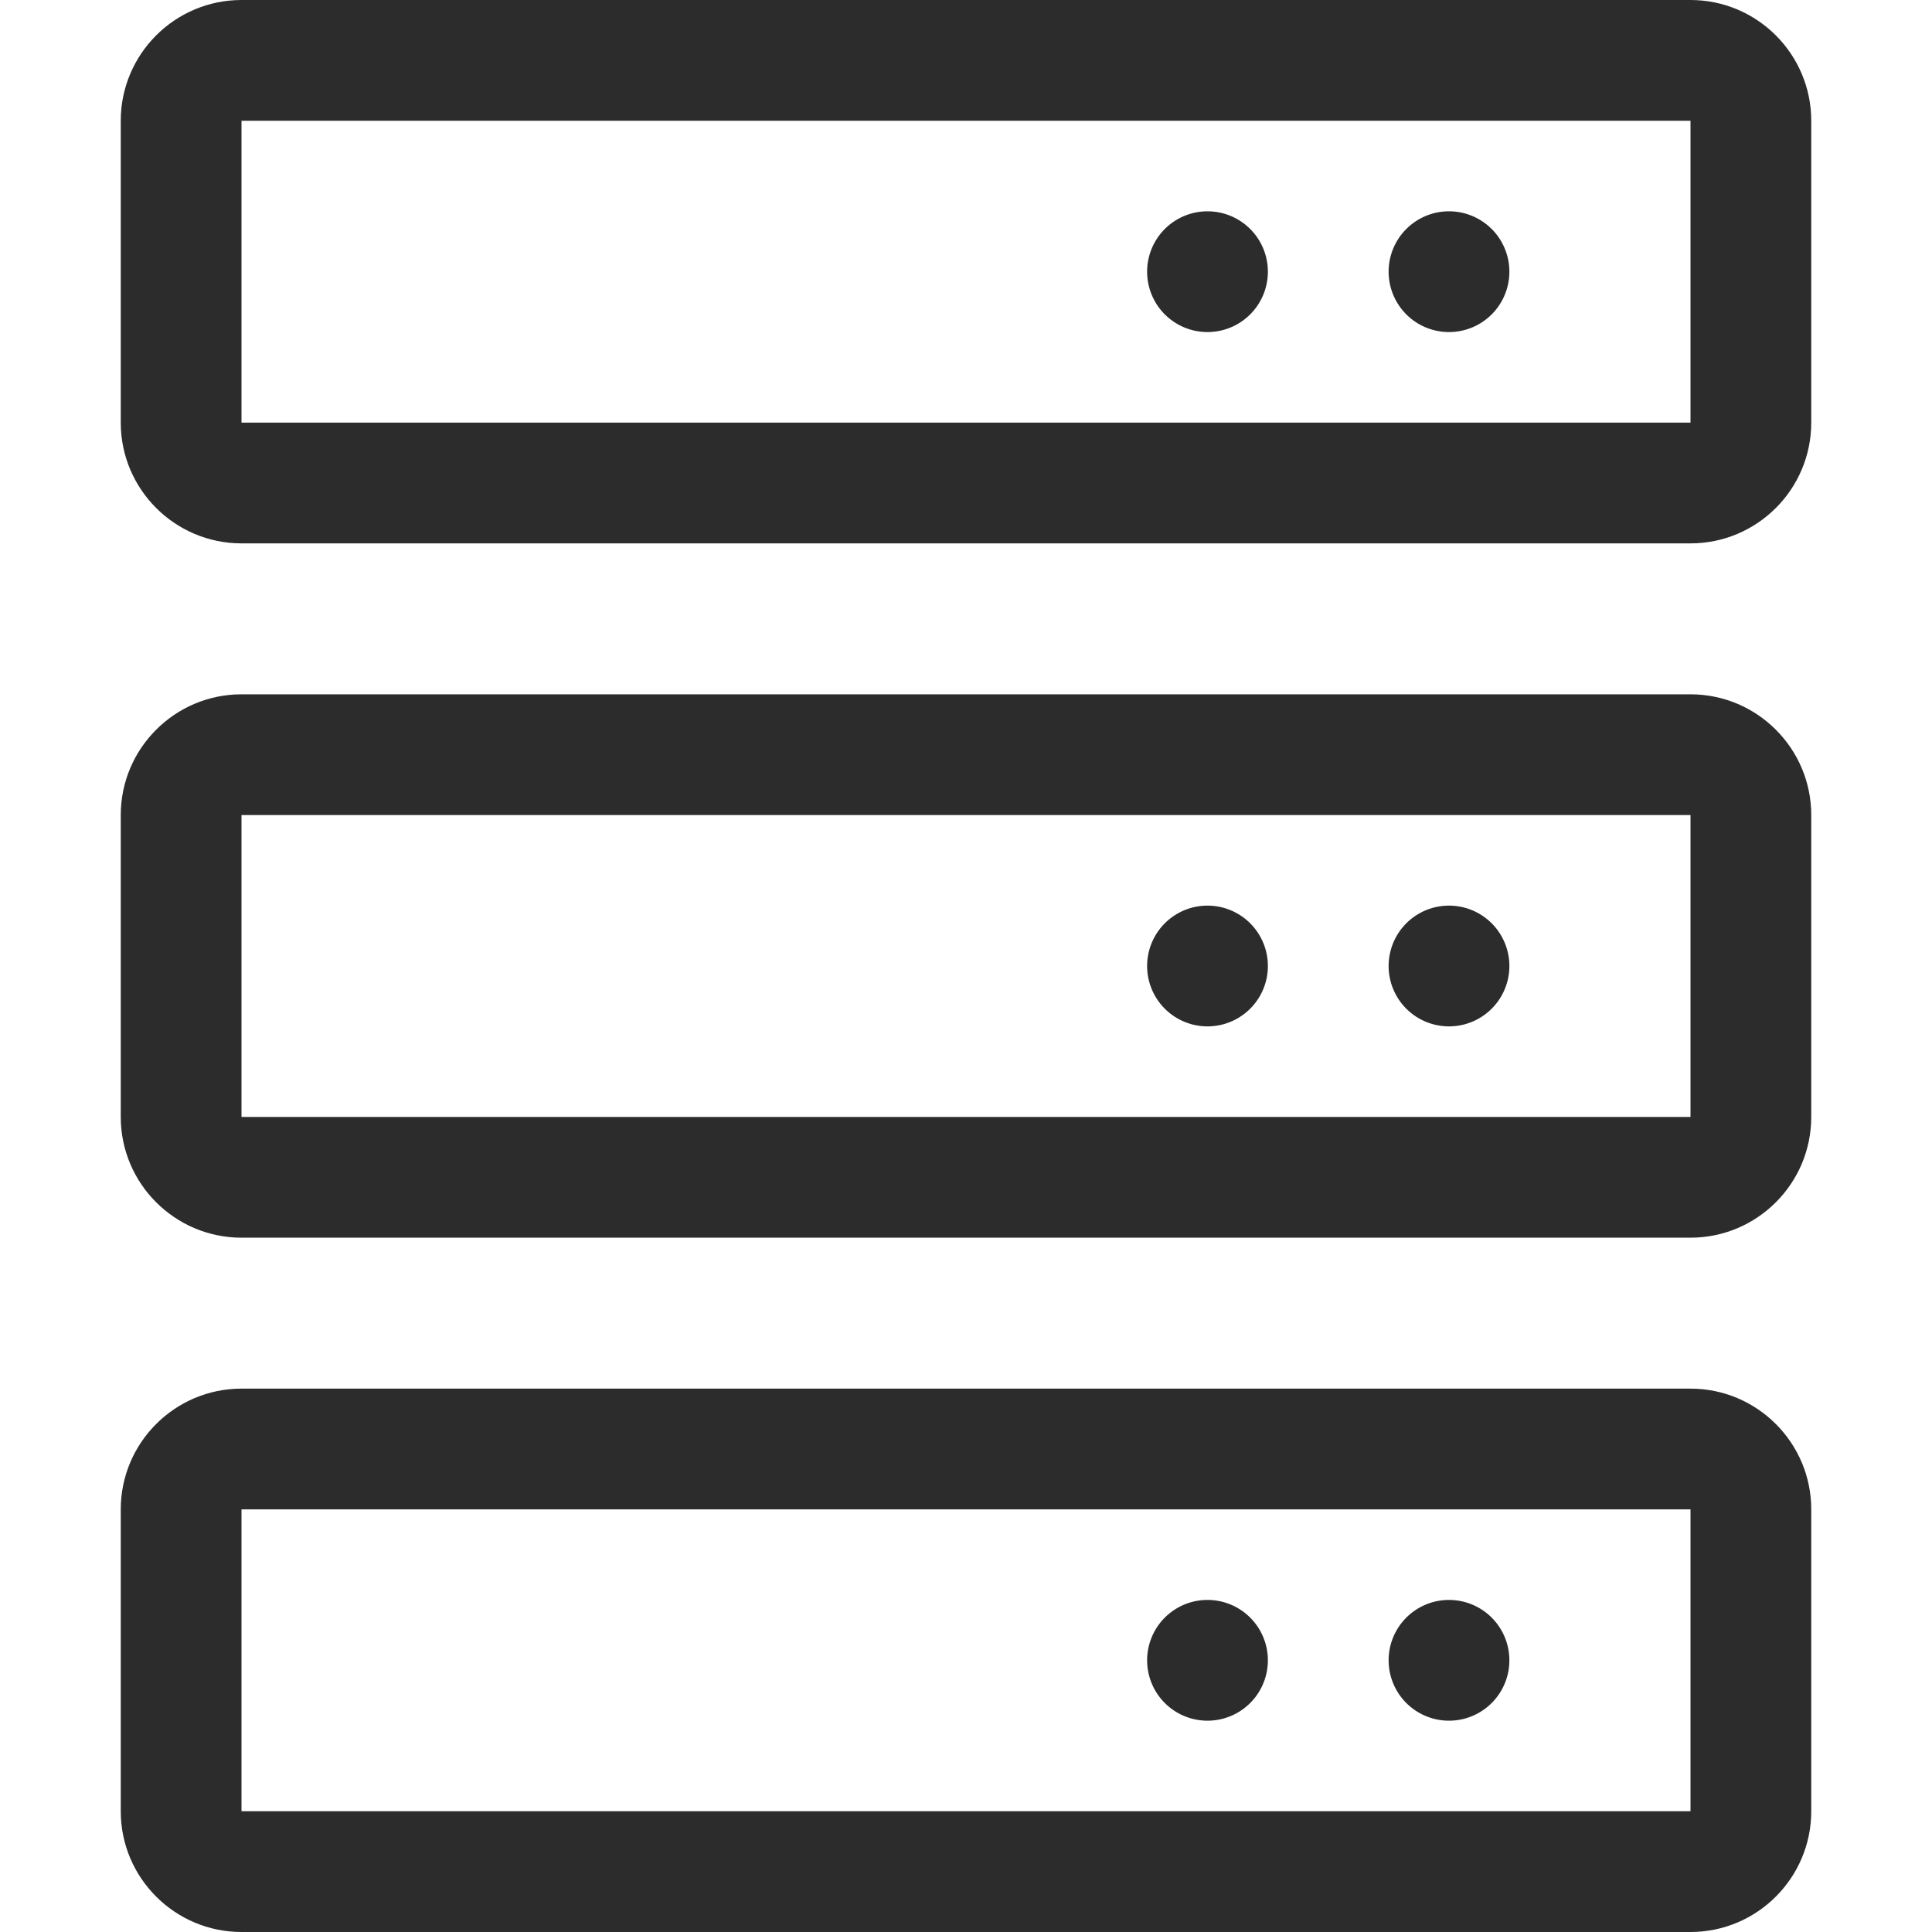 <?xml version="1.0" standalone="no"?><!DOCTYPE svg PUBLIC "-//W3C//DTD SVG 1.1//EN" "http://www.w3.org/Graphics/SVG/1.1/DTD/svg11.dtd"><svg t="1530000447713" class="icon" style="" viewBox="0 0 1024 1024" version="1.1" xmlns="http://www.w3.org/2000/svg" p-id="14256" xmlns:xlink="http://www.w3.org/1999/xlink" width="70" height="70"><defs><style type="text/css"></style></defs><path d="M896 736H128c-35.3 0-64 28.7-64 64v160c0 35.3 28.7 64 64 64h768c35.3 0 64-28.7 64-64V800c0-35.3-28.7-64-64-64z m0 224H128V800h768v160zM896 0H128C92.7 0 64 28.7 64 64v160c0 35.3 28.7 64 64 64h768c35.3 0 64-28.7 64-64V64c0-35.3-28.7-64-64-64z m0 224H128V64h768v160zM896 368H128c-35.3 0-64 28.7-64 64v160c0 35.3 28.7 64 64 64h768c35.3 0 64-28.7 64-64V432c0-35.3-28.7-64-64-64z m0 224H128V432h768v160z" fill="#2c2c2c" p-id="14257"></path><path d="M768 144m-32 0a32 32 0 1 0 64 0 32 32 0 1 0-64 0Z" fill="#2c2c2c" p-id="14258"></path><path d="M768 512m-32 0a32 32 0 1 0 64 0 32 32 0 1 0-64 0Z" fill="#2c2c2c" p-id="14259"></path><path d="M768 880m-32 0a32 32 0 1 0 64 0 32 32 0 1 0-64 0Z" fill="#2c2c2c" p-id="14260"></path><path d="M640 144m-32 0a32 32 0 1 0 64 0 32 32 0 1 0-64 0Z" fill="#2c2c2c" p-id="14261"></path><path d="M640 512m-32 0a32 32 0 1 0 64 0 32 32 0 1 0-64 0Z" fill="#2c2c2c" p-id="14262"></path><path d="M640 880m-32 0a32 32 0 1 0 64 0 32 32 0 1 0-64 0Z" fill="#2c2c2c" p-id="14263"></path></svg>